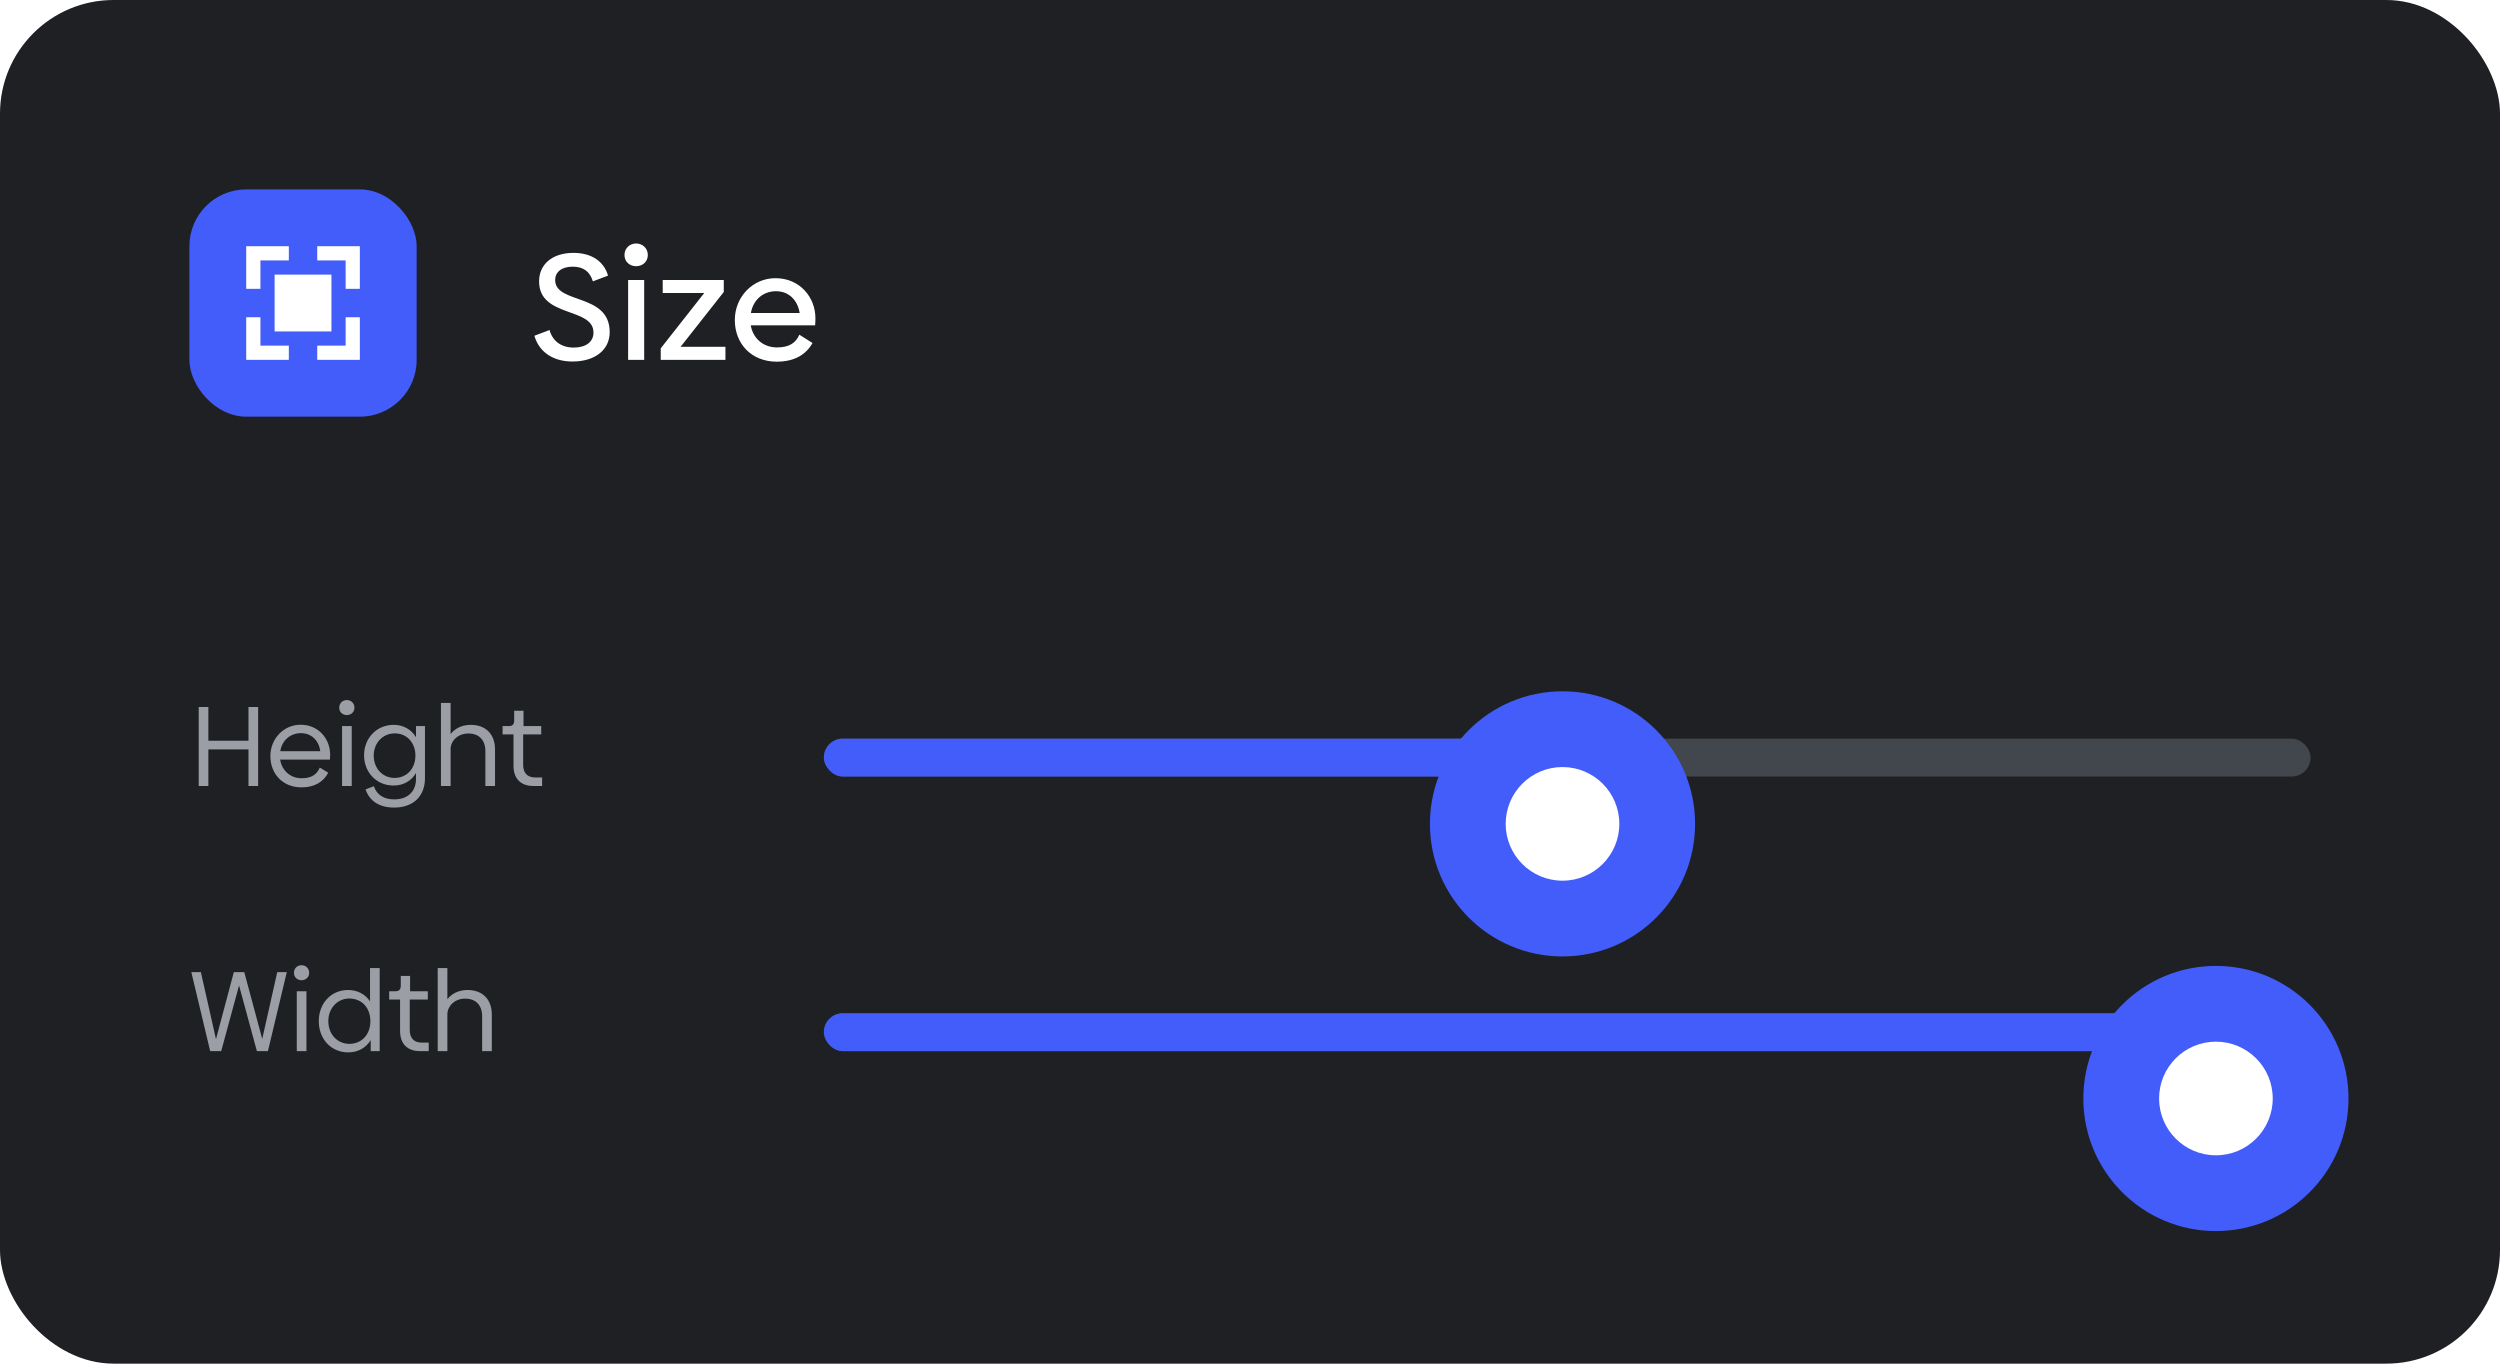 <svg width="264" height="144" viewBox="0 0 264 144" fill="none" xmlns="http://www.w3.org/2000/svg">
<rect width="264" height="144" rx="12" fill="#0C0E12" fill-opacity="0.92"/>
<rect x="20" y="20" width="24" height="24" rx="6" fill="#425DF9"/>
<path d="M27.5 27.5H30.5V26H26V30.5H27.5V27.5Z" fill="white"/>
<path d="M33.5 26V27.5H36.5V30.5H38V26H33.5Z" fill="white"/>
<path d="M36.5 36.5H33.5V38H38V33.5H36.5V36.5Z" fill="white"/>
<path d="M27.5 33.5H26V38H30.5V36.5H27.5V33.5Z" fill="white"/>
<path d="M35 29H29V35H35V29Z" fill="white"/>
<path d="M60.448 38.176C62.864 38.176 64.384 36.928 64.384 35.072C64.384 30.912 58.624 32.144 58.624 29.568C58.624 28.752 59.28 28.16 60.48 28.16C61.584 28.16 62.288 28.656 62.608 29.712L64.208 29.104C63.792 27.632 62.496 26.704 60.56 26.704C58.272 26.704 56.928 27.952 56.928 29.712C56.928 33.584 62.672 32.4 62.672 35.12C62.672 36.096 61.872 36.704 60.592 36.704C59.28 36.704 58.352 36.032 58.032 34.848L56.432 35.456C56.928 37.184 58.416 38.176 60.448 38.176ZM67.177 28.112C67.865 28.112 68.409 27.632 68.409 26.928C68.409 26.224 67.865 25.712 67.177 25.712C66.489 25.712 65.945 26.224 65.945 26.928C65.945 27.632 66.489 28.112 67.177 28.112ZM66.329 38H68.025V29.568H66.329V38ZM71.87 36.624L76.43 30.832V29.568H69.982V30.944H74.366L69.774 36.784V38H76.606V36.624H71.87ZM79.277 34.352H86.077C86.093 34.192 86.109 33.888 86.109 33.6C86.109 31.424 84.493 29.376 81.885 29.376C79.501 29.376 77.597 31.344 77.597 33.792C77.597 36.304 79.357 38.192 82.013 38.192C84.029 38.192 85.165 37.344 85.805 36.224L84.413 35.344C84.029 36.224 83.325 36.688 82.061 36.688C80.637 36.688 79.533 35.792 79.277 34.352ZM79.293 33.056C79.549 31.6 80.637 30.752 81.949 30.752C83.245 30.752 84.221 31.632 84.445 33.056H79.293Z" fill="white"/>
<path d="M26.24 74.66V78.224H22.004V74.66H20.984V83H22.004V79.136H26.24V83H27.26V74.66H26.24ZM29.584 80.216H34.84C34.852 80.096 34.864 79.88 34.864 79.7C34.864 78.032 33.653 76.532 31.744 76.532C29.956 76.532 28.552 78.008 28.552 79.844C28.552 81.728 29.872 83.144 31.817 83.144C33.316 83.144 34.193 82.496 34.66 81.596L33.773 81.056C33.461 81.788 32.885 82.184 31.852 82.184C30.689 82.184 29.765 81.392 29.584 80.216ZM29.596 79.328C29.788 78.128 30.712 77.42 31.78 77.42C32.837 77.42 33.664 78.14 33.821 79.328H29.596ZM36.626 75.512C37.081 75.512 37.429 75.188 37.429 74.732C37.429 74.264 37.081 73.928 36.626 73.928C36.169 73.928 35.822 74.264 35.822 74.732C35.822 75.188 36.169 75.512 36.626 75.512ZM36.121 83H37.142V76.676H36.121V83ZM43.929 76.676V77.852C43.449 77.048 42.621 76.544 41.565 76.544C39.765 76.544 38.445 77.96 38.445 79.748C38.445 81.56 39.753 82.952 41.565 82.952C42.621 82.952 43.449 82.448 43.929 81.632V82.256C43.929 83.588 43.053 84.416 41.637 84.416C40.557 84.416 39.789 83.948 39.477 83.024L38.601 83.36C39.009 84.548 40.005 85.28 41.625 85.28C43.665 85.28 44.877 84.056 44.877 82.172V76.676H43.929ZM41.661 82.148C40.401 82.148 39.465 81.14 39.465 79.796C39.465 78.464 40.413 77.444 41.685 77.444C42.969 77.444 43.869 78.428 43.869 79.796C43.869 81.164 42.957 82.148 41.661 82.148ZM49.707 76.544C48.747 76.544 48.003 76.964 47.583 77.516V74.228H46.563V83H47.583V79.088C47.595 78.236 48.363 77.456 49.443 77.456C50.571 77.444 51.255 78.14 51.255 79.316V83H52.275V79.136C52.275 77.564 51.327 76.544 49.707 76.544ZM56.326 83H57.25V82.1H56.506C55.69 82.1 55.246 81.62 55.246 80.768V77.552H57.154V76.676H55.282V75.056H54.298V76.1C54.298 76.484 54.118 76.676 53.734 76.676H53.074V77.552H54.226V80.876C54.226 82.184 54.958 83 56.326 83Z" fill="#9B9FA5"/>
<path d="M29.276 102.66L27.692 109.716L25.796 102.66H24.692L22.808 109.74L21.212 102.66H20.204L22.196 111H23.36L25.244 104.064L27.128 111H28.292L30.284 102.66H29.276ZM31.844 103.512C32.3 103.512 32.648 103.188 32.648 102.732C32.648 102.264 32.3 101.928 31.844 101.928C31.388 101.928 31.04 102.264 31.04 102.732C31.04 103.188 31.388 103.512 31.844 103.512ZM31.34 111H32.36V104.676H31.34V111ZM39.075 102.228V105.744C38.571 104.988 37.755 104.544 36.747 104.544C34.959 104.544 33.663 105.96 33.663 107.832C33.663 109.728 34.971 111.132 36.771 111.132C37.815 111.132 38.655 110.64 39.147 109.836V111H40.095V102.228H39.075ZM36.891 110.232C35.619 110.232 34.671 109.212 34.671 107.832C34.671 106.476 35.619 105.444 36.891 105.444C38.211 105.444 39.111 106.428 39.111 107.832C39.111 109.248 38.199 110.232 36.891 110.232ZM44.349 111H45.273V110.1H44.529C43.713 110.1 43.269 109.62 43.269 108.768V105.552H45.177V104.676H43.305V103.056H42.321V104.1C42.321 104.484 42.141 104.676 41.757 104.676H41.097V105.552H42.249V108.876C42.249 110.184 42.981 111 44.349 111ZM49.367 104.544C48.407 104.544 47.663 104.964 47.243 105.516V102.228H46.223V111H47.243V107.088C47.255 106.236 48.023 105.456 49.103 105.456C50.231 105.444 50.915 106.14 50.915 107.316V111H51.935V107.136C51.935 105.564 50.987 104.544 49.367 104.544Z" fill="#9B9FA5"/>
<rect x="87" y="78" width="157" height="4" rx="2" fill="#676E77" fill-opacity="0.5"/>
<rect x="87" y="78" width="79" height="4" rx="2" fill="#425DF9"/>
<g filter="url(#filter0_ddd_20_263)">
<path d="M155 80C155 74.477 159.477 70 165 70V70C170.523 70 175 74.477 175 80V80C175 85.523 170.523 90 165 90V90C159.477 90 155 85.523 155 80V80Z" fill="white"/>
<path d="M165 86C161.686 86 159 83.314 159 80H151C151 87.732 157.268 94 165 94V86ZM171 80C171 83.314 168.314 86 165 86V94C172.732 94 179 87.732 179 80H171ZM165 74C168.314 74 171 76.686 171 80H179C179 72.268 172.732 66 165 66V74ZM165 66C157.268 66 151 72.268 151 80H159C159 76.686 161.686 74 165 74V66Z" fill="#425DF9"/>
</g>
<rect x="87" y="107" width="157" height="4" rx="2" fill="#676E77" fill-opacity="0.5"/>
<rect x="87" y="107" width="157" height="4" rx="2" fill="#425DF9"/>
<g filter="url(#filter1_ddd_20_263)">
<path d="M224 109C224 103.477 228.477 99 234 99V99C239.523 99 244 103.477 244 109V109C244 114.523 239.523 119 234 119V119C228.477 119 224 114.523 224 109V109Z" fill="white"/>
<path d="M234 115C230.686 115 228 112.314 228 109H220C220 116.732 226.268 123 234 123V115ZM240 109C240 112.314 237.314 115 234 115V123C241.732 123 248 116.732 248 109H240ZM234 103C237.314 103 240 105.686 240 109H248C248 101.268 241.732 95 234 95V103ZM234 95C226.268 95 220 101.268 220 109H228C228 105.686 230.686 103 234 103V95Z" fill="#425DF9"/>
</g>
<defs>
<filter id="filter0_ddd_20_263" x="147" y="63" width="36" height="36" filterUnits="userSpaceOnUse" color-interpolation-filters="sRGB">
<feFlood flood-opacity="0" result="BackgroundImageFix"/>
<feColorMatrix in="SourceAlpha" type="matrix" values="0 0 0 0 0 0 0 0 0 0 0 0 0 0 0 0 0 0 127 0" result="hardAlpha"/>
<feOffset dy="3"/>
<feGaussianBlur stdDeviation="2"/>
<feColorMatrix type="matrix" values="0 0 0 0 0 0 0 0 0 0 0 0 0 0 0 0 0 0 0.08 0"/>
<feBlend mode="normal" in2="BackgroundImageFix" result="effect1_dropShadow_20_263"/>
<feColorMatrix in="SourceAlpha" type="matrix" values="0 0 0 0 0 0 0 0 0 0 0 0 0 0 0 0 0 0 127 0" result="hardAlpha"/>
<feOffset dy="3"/>
<feGaussianBlur stdDeviation="1.5"/>
<feColorMatrix type="matrix" values="0 0 0 0 0 0 0 0 0 0 0 0 0 0 0 0 0 0 0.06 0"/>
<feBlend mode="normal" in2="effect1_dropShadow_20_263" result="effect2_dropShadow_20_263"/>
<feColorMatrix in="SourceAlpha" type="matrix" values="0 0 0 0 0 0 0 0 0 0 0 0 0 0 0 0 0 0 127 0" result="hardAlpha"/>
<feOffset dy="1"/>
<feGaussianBlur stdDeviation="4"/>
<feColorMatrix type="matrix" values="0 0 0 0 0 0 0 0 0 0 0 0 0 0 0 0 0 0 0.1 0"/>
<feBlend mode="normal" in2="effect2_dropShadow_20_263" result="effect3_dropShadow_20_263"/>
<feBlend mode="normal" in="SourceGraphic" in2="effect3_dropShadow_20_263" result="shape"/>
</filter>
<filter id="filter1_ddd_20_263" x="216" y="92" width="36" height="36" filterUnits="userSpaceOnUse" color-interpolation-filters="sRGB">
<feFlood flood-opacity="0" result="BackgroundImageFix"/>
<feColorMatrix in="SourceAlpha" type="matrix" values="0 0 0 0 0 0 0 0 0 0 0 0 0 0 0 0 0 0 127 0" result="hardAlpha"/>
<feOffset dy="3"/>
<feGaussianBlur stdDeviation="2"/>
<feColorMatrix type="matrix" values="0 0 0 0 0 0 0 0 0 0 0 0 0 0 0 0 0 0 0.08 0"/>
<feBlend mode="normal" in2="BackgroundImageFix" result="effect1_dropShadow_20_263"/>
<feColorMatrix in="SourceAlpha" type="matrix" values="0 0 0 0 0 0 0 0 0 0 0 0 0 0 0 0 0 0 127 0" result="hardAlpha"/>
<feOffset dy="3"/>
<feGaussianBlur stdDeviation="1.5"/>
<feColorMatrix type="matrix" values="0 0 0 0 0 0 0 0 0 0 0 0 0 0 0 0 0 0 0.06 0"/>
<feBlend mode="normal" in2="effect1_dropShadow_20_263" result="effect2_dropShadow_20_263"/>
<feColorMatrix in="SourceAlpha" type="matrix" values="0 0 0 0 0 0 0 0 0 0 0 0 0 0 0 0 0 0 127 0" result="hardAlpha"/>
<feOffset dy="1"/>
<feGaussianBlur stdDeviation="4"/>
<feColorMatrix type="matrix" values="0 0 0 0 0 0 0 0 0 0 0 0 0 0 0 0 0 0 0.1 0"/>
<feBlend mode="normal" in2="effect2_dropShadow_20_263" result="effect3_dropShadow_20_263"/>
<feBlend mode="normal" in="SourceGraphic" in2="effect3_dropShadow_20_263" result="shape"/>
</filter>
</defs>
</svg>
